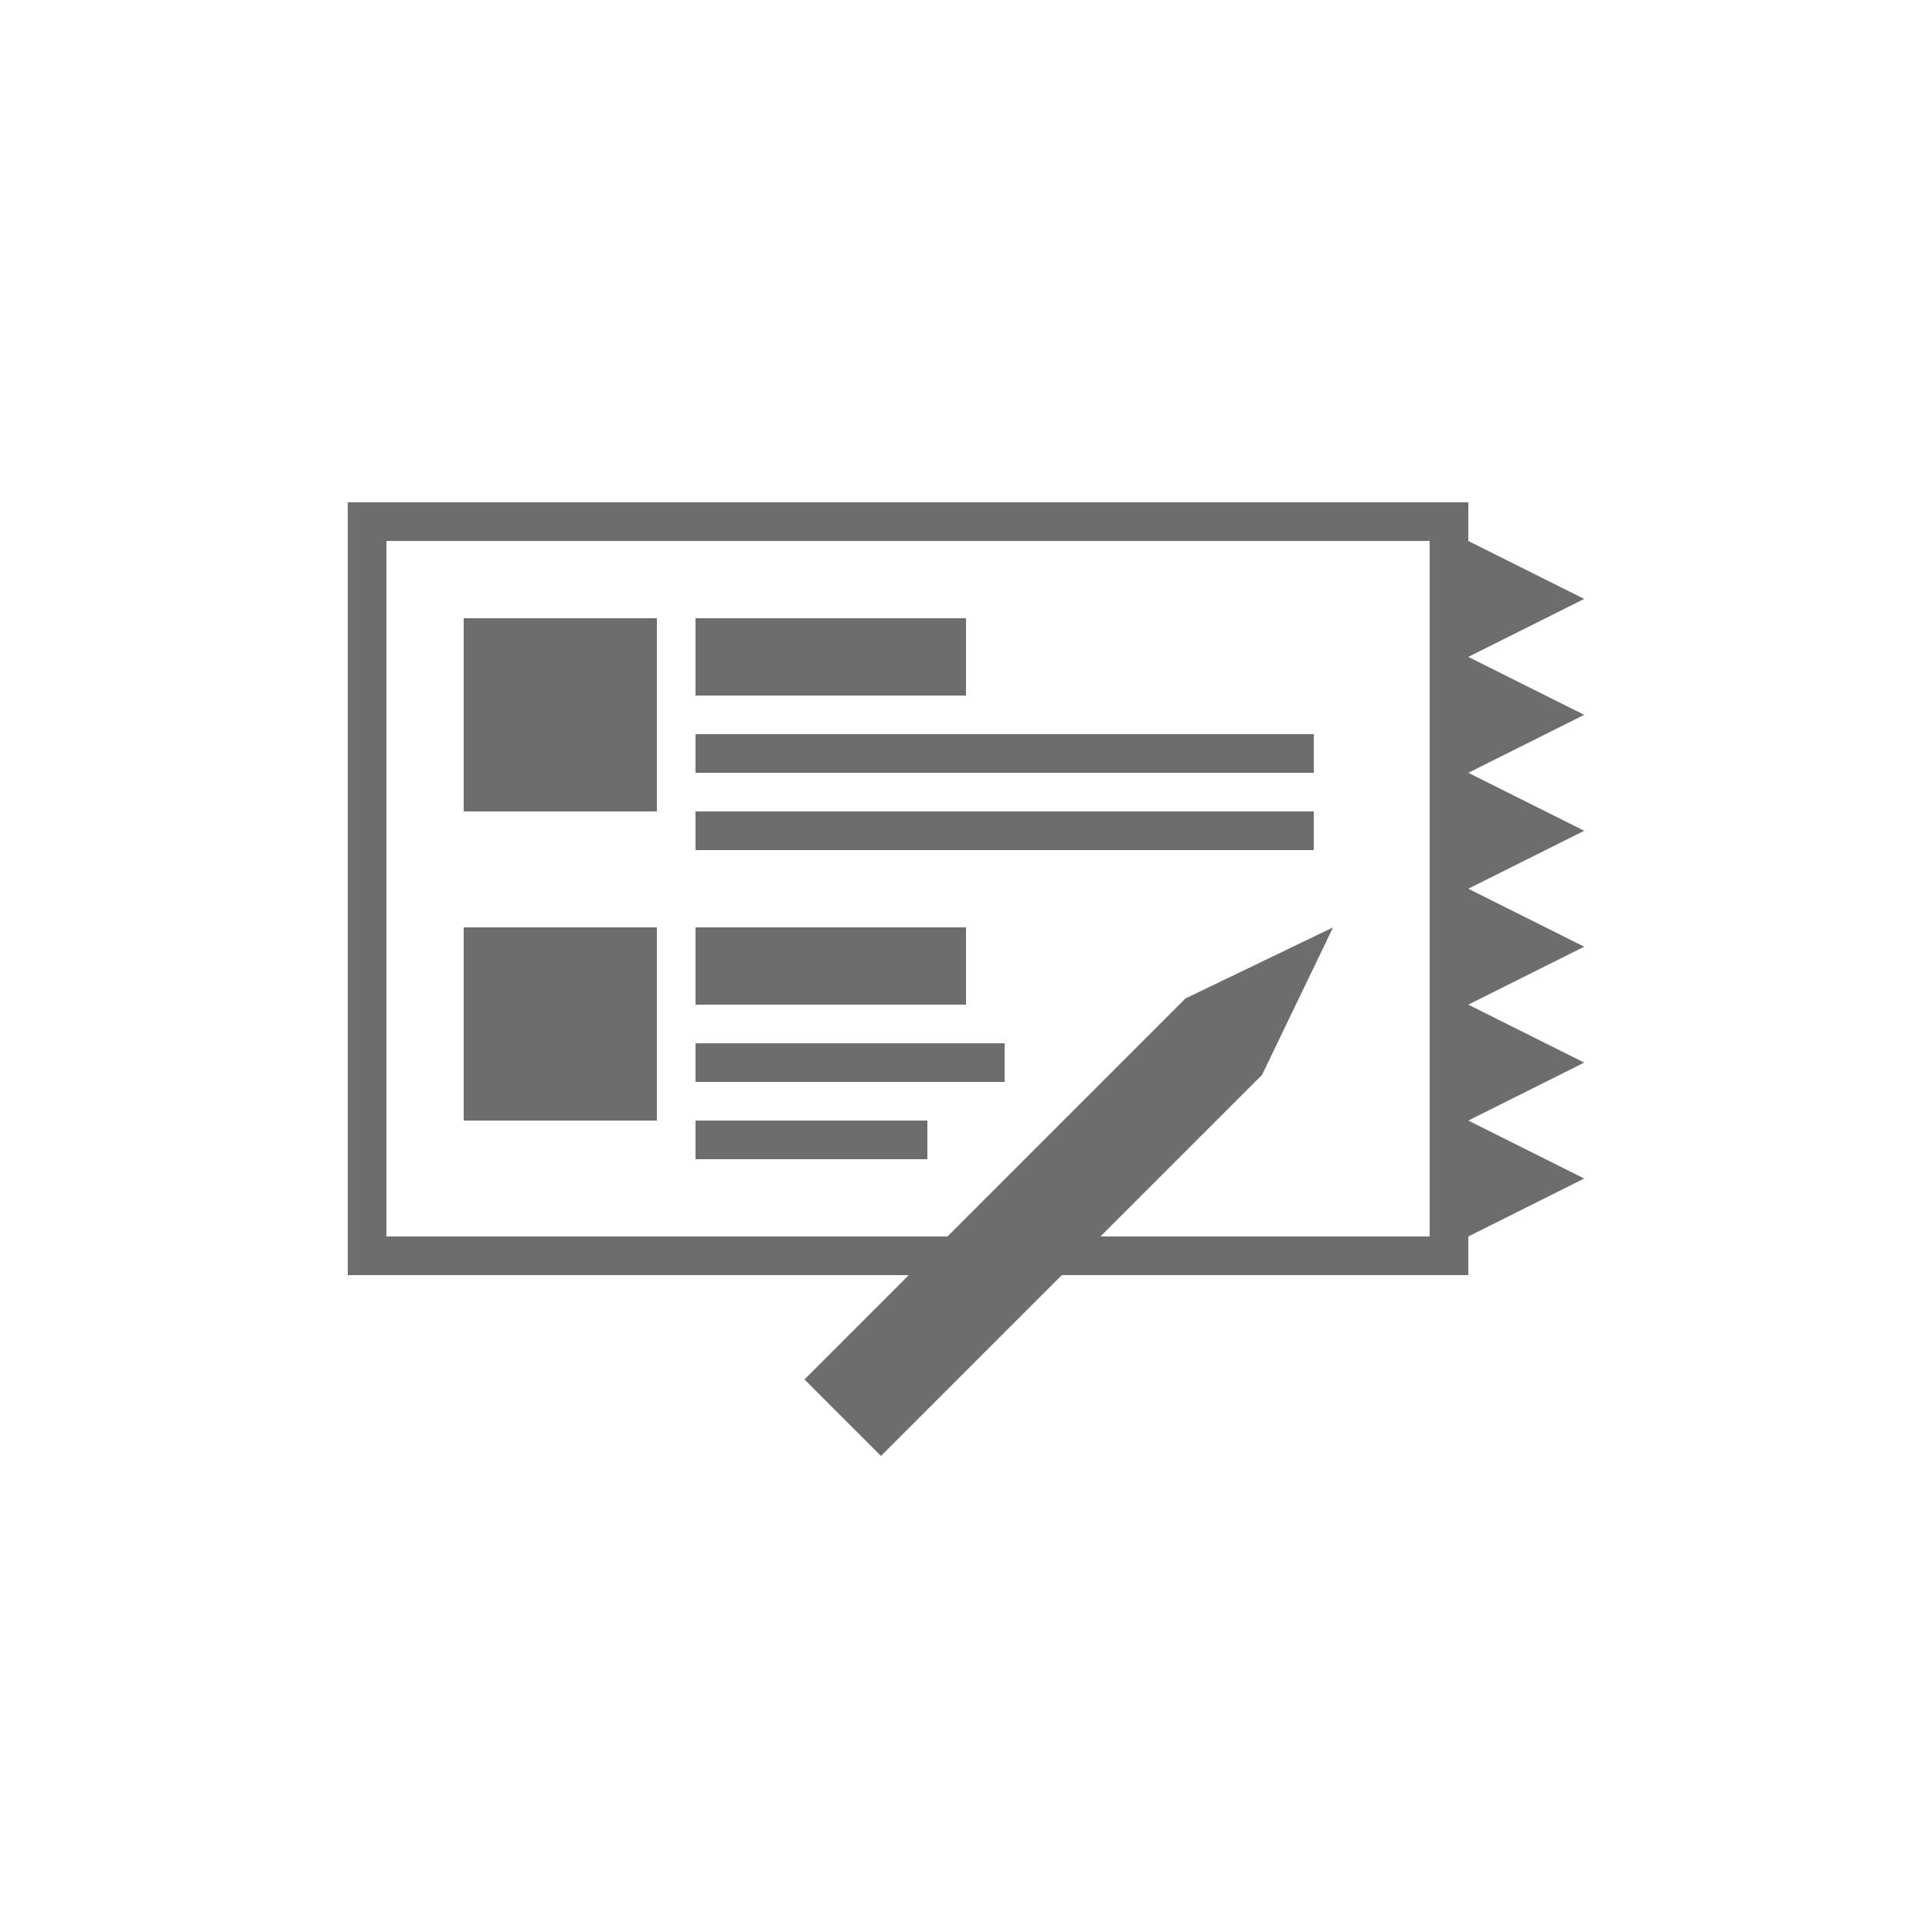 <svg id="Layer_1" data-name="Layer 1" xmlns="http://www.w3.org/2000/svg" viewBox="0 0 50 50"><defs><style>.cls-1{fill:#6d6d6d;}</style></defs><title>dock_icon_13</title><path class="cls-1" d="M37,14V32H10V14H37m1-1H9V33H38V13Z"/><rect class="cls-1" x="18" y="16" width="7" height="2"/><polygon class="cls-1" points="32.66 27.82 22.8 37.68 20.82 35.7 30.68 25.84 34.5 24 32.66 27.82"/><rect class="cls-1" x="18" y="19" width="16" height="1"/><rect class="cls-1" x="18" y="24" width="7" height="2"/><polygon class="cls-1" points="38 14 41 15.5 38 17 41 18.5 38 20 41 21.5 38 23 38 14"/><rect class="cls-1" x="12" y="16" width="5" height="5"/><rect class="cls-1" x="12" y="24" width="5" height="5"/><rect class="cls-1" x="18" y="27" width="8" height="1"/><rect class="cls-1" x="18" y="21" width="16" height="1"/><rect class="cls-1" x="18" y="29" width="6" height="1"/><polygon class="cls-1" points="38 23 41 24.5 38 26 41 27.5 38 29 41 30.5 38 32 38 23"/></svg>